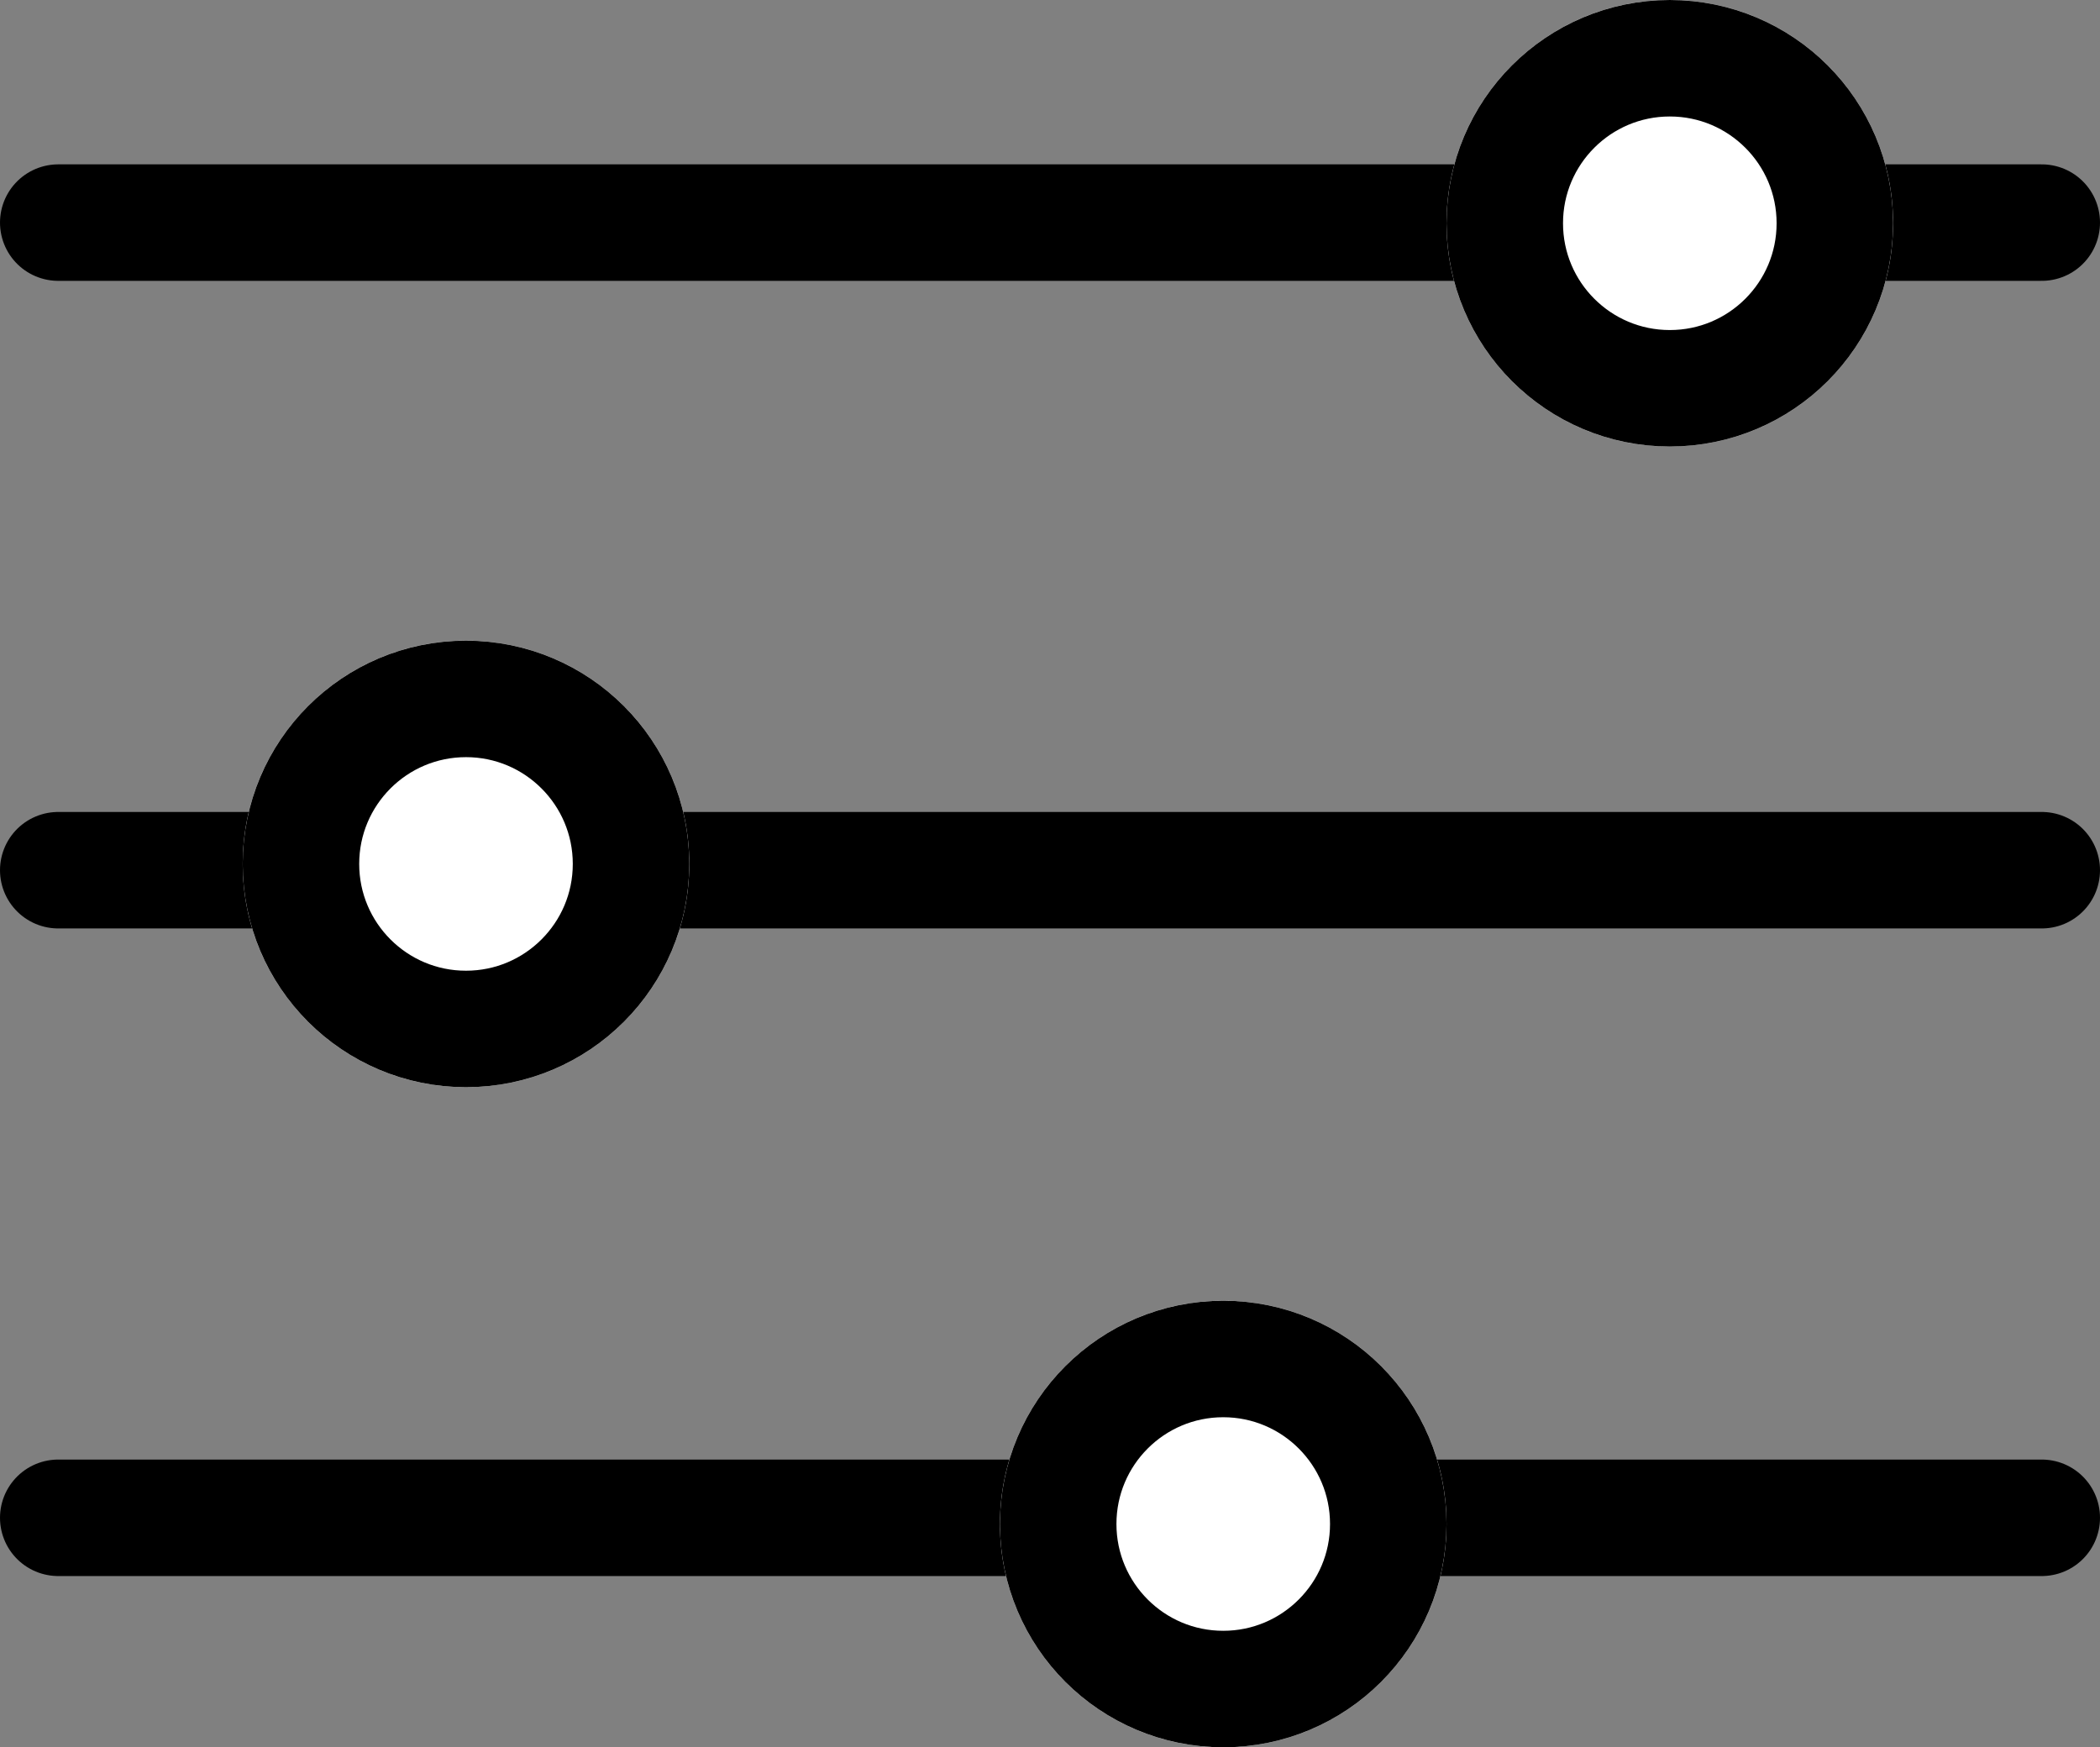<svg xmlns="http://www.w3.org/2000/svg" width="108.156" height="90" viewBox="0 0 108.156 90">
  <rect x="0" y="0" width="108.156" height="90" fill="#808080" stroke="none"/>
  <g id="filter2" transform="translate(-1798.5 -113)">
    <line id="Line_10" data-name="Line 10" x2="102.156" transform="translate(1801.5 124.466)" fill="none" stroke="#000" stroke-linecap="round" stroke-width="6"/>
    <line id="Line_11" data-name="Line 11" x2="102.156" transform="translate(1801.5 157.823)" fill="none" stroke="#000" stroke-linecap="round" stroke-width="6"/>
    <line id="Line_12" data-name="Line 12" x2="102.156" transform="translate(1801.5 191.18)" fill="none" stroke="#000" stroke-linecap="round" stroke-width="6"/>
    <g id="Ellipse_51" data-name="Ellipse 51" transform="translate(1873 113)" fill="#fff" stroke="#000" stroke-width="6">
      <circle cx="11.5" cy="11.5" r="11.5" stroke="none"/>
      <circle cx="11.5" cy="11.5" r="8.5" fill="none"/>
    </g>
    <g id="Ellipse_52" data-name="Ellipse 52" transform="translate(1811 146)" fill="#fff" stroke="#000" stroke-width="6">
      <circle cx="11.5" cy="11.5" r="11.5" stroke="none"/>
      <circle cx="11.5" cy="11.5" r="8.5" fill="none"/>
    </g>
    <g id="Ellipse_53" data-name="Ellipse 53" transform="translate(1850 180)" fill="#fff" stroke="#000" stroke-width="6">
      <circle cx="11.5" cy="11.5" r="11.5" stroke="none"/>
      <circle cx="11.5" cy="11.5" r="8.5" fill="none"/>
    </g>
  </g>
</svg>
